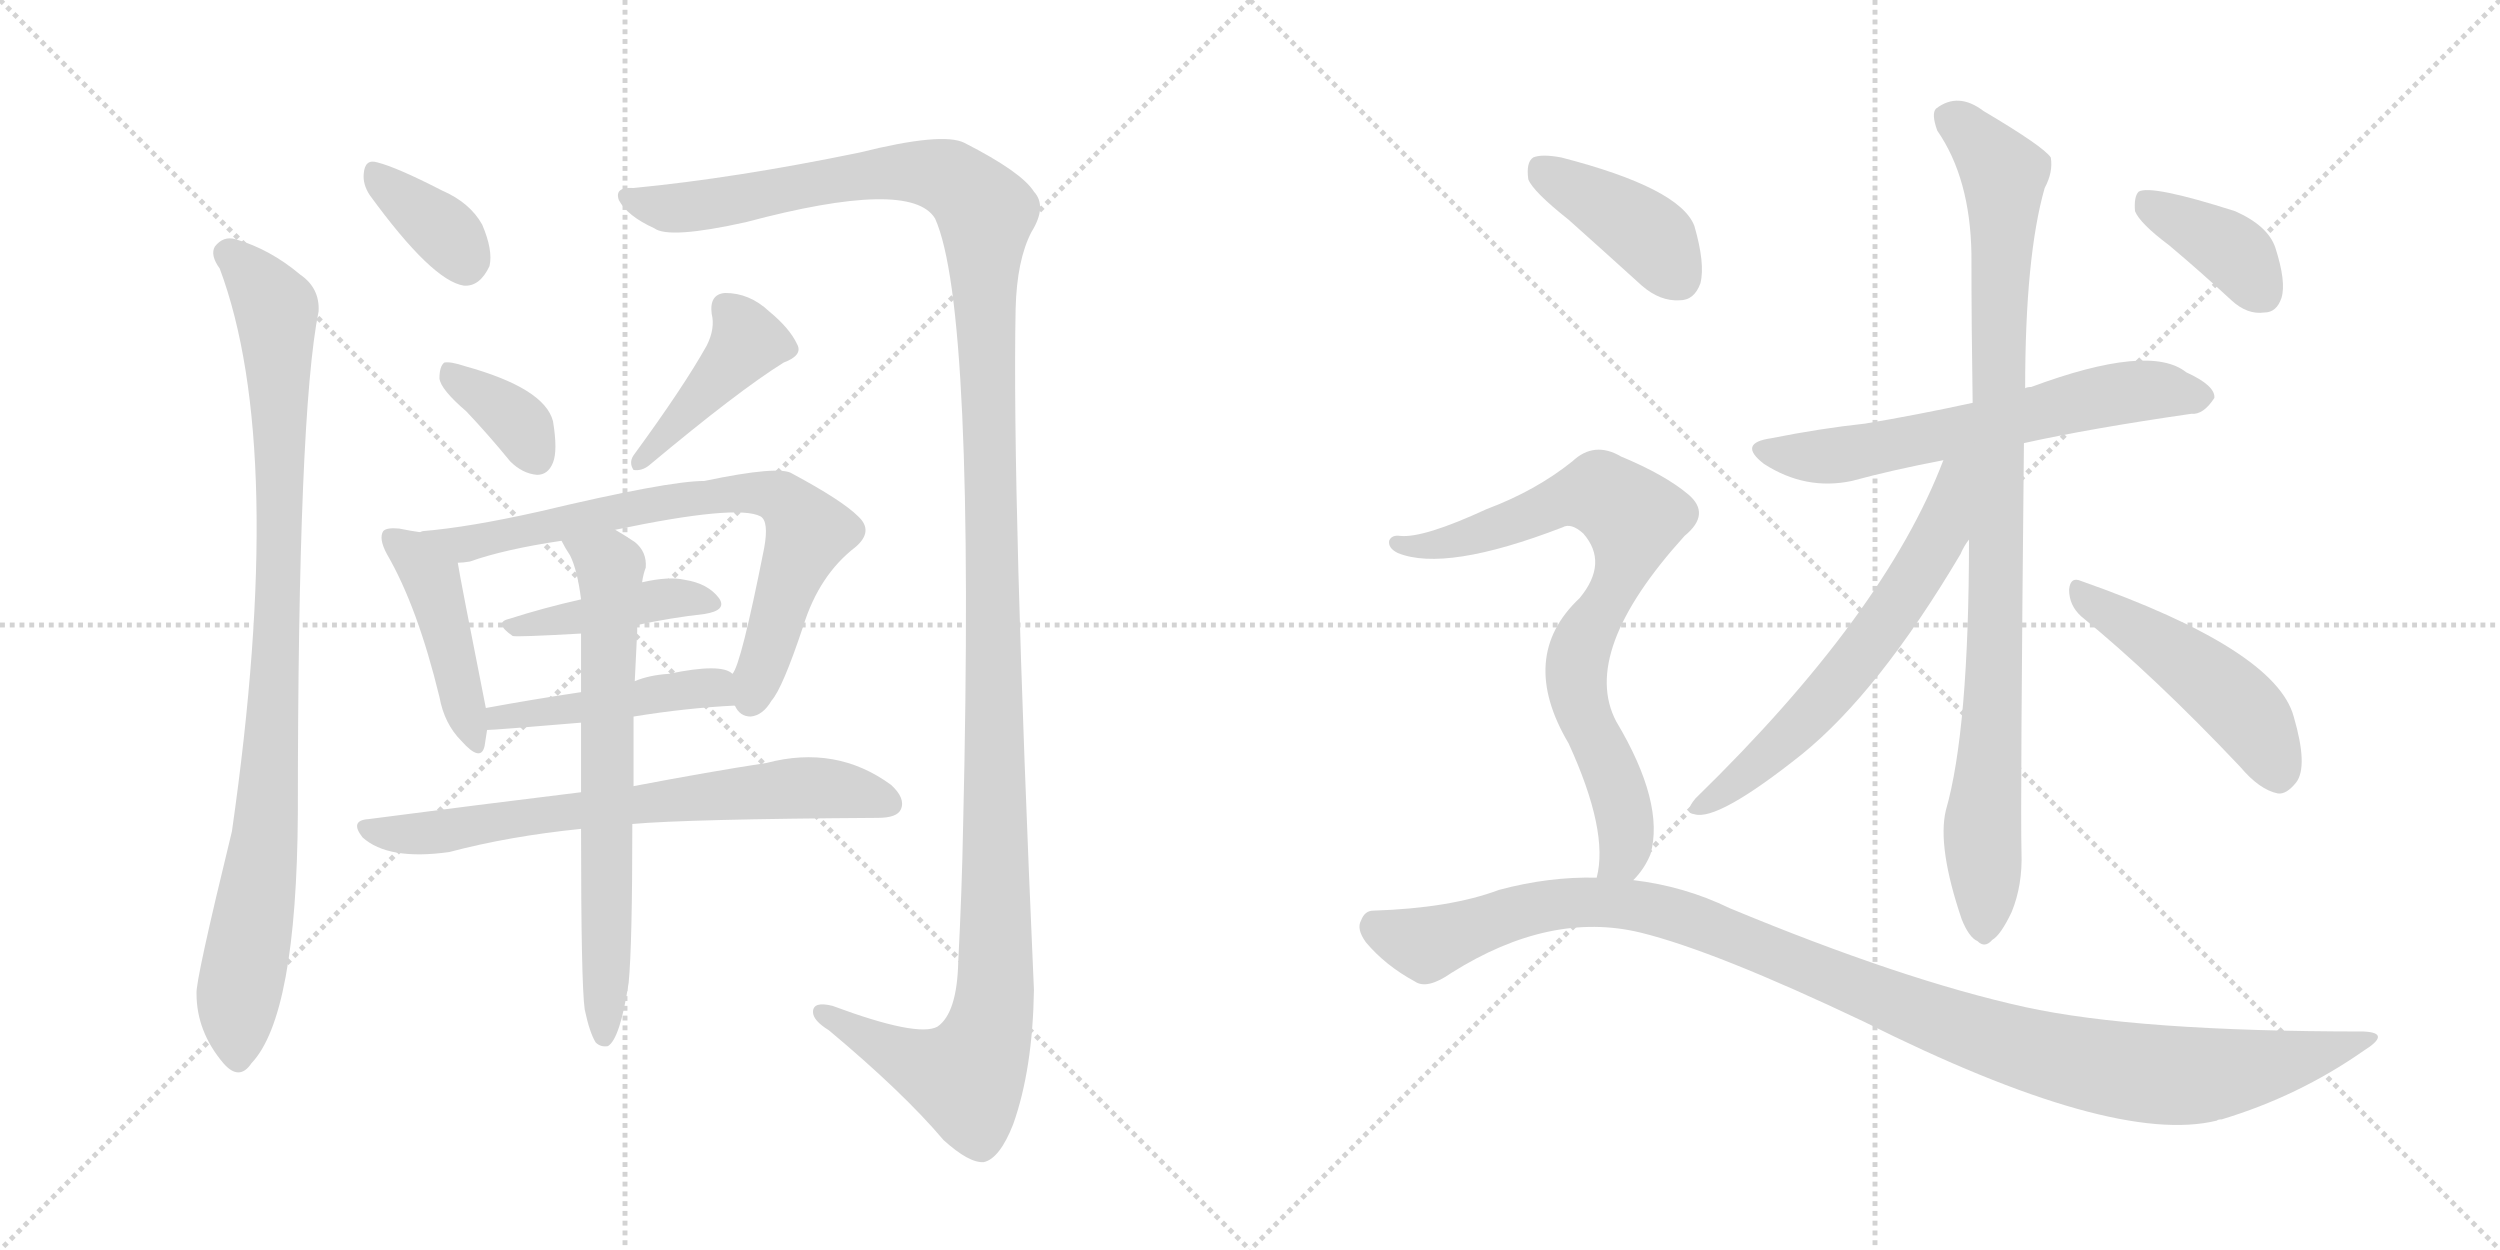 <svg version="1.1" viewBox="0 0 2048 1024" xmlns="http://www.w3.org/2000/svg">
  <g stroke="lightgray" stroke-dasharray="1,1" stroke-width="1" transform="scale(4, 4)">
    <line x1="0" y1="0" x2="256" y2="256"></line>
    <line x1="256" y1="0" x2="0" y2="256"></line>
    <line x1="128" y1="0" x2="128" y2="256"></line>
    <line x1="0" y1="128" x2="256" y2="128"></line>
    <line x1="256" y1="0" x2="512" y2="256"></line>
    <line x1="512" y1="0" x2="256" y2="256"></line>
    <line x1="384" y1="0" x2="384" y2="256"></line>
    <line x1="256" y1="128" x2="512" y2="128"></line>
  </g>
<g transform="scale(1, -1) translate(0, -850)">
   <style type="text/css">
    @keyframes keyframes0 {
      from {
       stroke: black;
       stroke-dashoffset: 357;
       stroke-width: 128;
       }
       54% {
       animation-timing-function: step-end;
       stroke: black;
       stroke-dashoffset: 0;
       stroke-width: 128;
       }
       to {
       stroke: black;
       stroke-width: 1024;
       }
       }
       #make-me-a-hanzi-animation-0 {
         animation: keyframes0 0.541s both;
         animation-delay: 0s;
         animation-timing-function: linear;
       }
    @keyframes keyframes1 {
      from {
       stroke: black;
       stroke-dashoffset: 932;
       stroke-width: 128;
       }
       75% {
       animation-timing-function: step-end;
       stroke: black;
       stroke-dashoffset: 0;
       stroke-width: 128;
       }
       to {
       stroke: black;
       stroke-width: 1024;
       }
       }
       #make-me-a-hanzi-animation-1 {
         animation: keyframes1 1.008s both;
         animation-delay: 0.541s;
         animation-timing-function: linear;
       }
    @keyframes keyframes2 {
      from {
       stroke: black;
       stroke-dashoffset: 1405;
       stroke-width: 128;
       }
       82% {
       animation-timing-function: step-end;
       stroke: black;
       stroke-dashoffset: 0;
       stroke-width: 128;
       }
       to {
       stroke: black;
       stroke-width: 1024;
       }
       }
       #make-me-a-hanzi-animation-2 {
         animation: keyframes2 1.393s both;
         animation-delay: 1.549s;
         animation-timing-function: linear;
       }
    @keyframes keyframes3 {
      from {
       stroke: black;
       stroke-dashoffset: 359;
       stroke-width: 128;
       }
       54% {
       animation-timing-function: step-end;
       stroke: black;
       stroke-dashoffset: 0;
       stroke-width: 128;
       }
       to {
       stroke: black;
       stroke-width: 1024;
       }
       }
       #make-me-a-hanzi-animation-3 {
         animation: keyframes3 0.542s both;
         animation-delay: 2.942s;
         animation-timing-function: linear;
       }
    @keyframes keyframes4 {
      from {
       stroke: black;
       stroke-dashoffset: 421;
       stroke-width: 128;
       }
       58% {
       animation-timing-function: step-end;
       stroke: black;
       stroke-dashoffset: 0;
       stroke-width: 128;
       }
       to {
       stroke: black;
       stroke-width: 1024;
       }
       }
       #make-me-a-hanzi-animation-4 {
         animation: keyframes4 0.593s both;
         animation-delay: 3.485s;
         animation-timing-function: linear;
       }
    @keyframes keyframes5 {
      from {
       stroke: black;
       stroke-dashoffset: 441;
       stroke-width: 128;
       }
       59% {
       animation-timing-function: step-end;
       stroke: black;
       stroke-dashoffset: 0;
       stroke-width: 128;
       }
       to {
       stroke: black;
       stroke-width: 1024;
       }
       }
       #make-me-a-hanzi-animation-5 {
         animation: keyframes5 0.609s both;
         animation-delay: 4.077s;
         animation-timing-function: linear;
       }
    @keyframes keyframes6 {
      from {
       stroke: black;
       stroke-dashoffset: 729;
       stroke-width: 128;
       }
       70% {
       animation-timing-function: step-end;
       stroke: black;
       stroke-dashoffset: 0;
       stroke-width: 128;
       }
       to {
       stroke: black;
       stroke-width: 1024;
       }
       }
       #make-me-a-hanzi-animation-6 {
         animation: keyframes6 0.843s both;
         animation-delay: 4.686s;
         animation-timing-function: linear;
       }
    @keyframes keyframes7 {
      from {
       stroke: black;
       stroke-dashoffset: 417;
       stroke-width: 128;
       }
       58% {
       animation-timing-function: step-end;
       stroke: black;
       stroke-dashoffset: 0;
       stroke-width: 128;
       }
       to {
       stroke: black;
       stroke-width: 1024;
       }
       }
       #make-me-a-hanzi-animation-7 {
         animation: keyframes7 0.589s both;
         animation-delay: 5.529s;
         animation-timing-function: linear;
       }
    @keyframes keyframes8 {
      from {
       stroke: black;
       stroke-dashoffset: 456;
       stroke-width: 128;
       }
       60% {
       animation-timing-function: step-end;
       stroke: black;
       stroke-dashoffset: 0;
       stroke-width: 128;
       }
       to {
       stroke: black;
       stroke-width: 1024;
       }
       }
       #make-me-a-hanzi-animation-8 {
         animation: keyframes8 0.621s both;
         animation-delay: 6.119s;
         animation-timing-function: linear;
       }
    @keyframes keyframes9 {
      from {
       stroke: black;
       stroke-dashoffset: 682;
       stroke-width: 128;
       }
       69% {
       animation-timing-function: step-end;
       stroke: black;
       stroke-dashoffset: 0;
       stroke-width: 128;
       }
       to {
       stroke: black;
       stroke-width: 1024;
       }
       }
       #make-me-a-hanzi-animation-9 {
         animation: keyframes9 0.805s both;
         animation-delay: 6.74s;
         animation-timing-function: linear;
       }
    @keyframes keyframes10 {
      from {
       stroke: black;
       stroke-dashoffset: 677;
       stroke-width: 128;
       }
       69% {
       animation-timing-function: step-end;
       stroke: black;
       stroke-dashoffset: 0;
       stroke-width: 128;
       }
       to {
       stroke: black;
       stroke-width: 1024;
       }
       }
       #make-me-a-hanzi-animation-10 {
         animation: keyframes10 0.801s both;
         animation-delay: 7.545s;
         animation-timing-function: linear;
       }
    @keyframes keyframes11 {
      from {
       stroke: black;
       stroke-dashoffset: 619;
       stroke-width: 128;
       }
       67% {
       animation-timing-function: step-end;
       stroke: black;
       stroke-dashoffset: 0;
       stroke-width: 128;
       }
       to {
       stroke: black;
       stroke-width: 1024;
       }
       }
       #make-me-a-hanzi-animation-11 {
         animation: keyframes11 0.754s both;
         animation-delay: 8.346s;
         animation-timing-function: linear;
       }
    @keyframes keyframes12 {
      from {
       stroke: black;
       stroke-dashoffset: 937;
       stroke-width: 128;
       }
       75% {
       animation-timing-function: step-end;
       stroke: black;
       stroke-dashoffset: 0;
       stroke-width: 128;
       }
       to {
       stroke: black;
       stroke-width: 1024;
       }
       }
       #make-me-a-hanzi-animation-12 {
         animation: keyframes12 1.013s both;
         animation-delay: 9.099s;
         animation-timing-function: linear;
       }
    @keyframes keyframes13 {
      from {
       stroke: black;
       stroke-dashoffset: 621;
       stroke-width: 128;
       }
       67% {
       animation-timing-function: step-end;
       stroke: black;
       stroke-dashoffset: 0;
       stroke-width: 128;
       }
       to {
       stroke: black;
       stroke-width: 1024;
       }
       }
       #make-me-a-hanzi-animation-13 {
         animation: keyframes13 0.755s both;
         animation-delay: 10.112s;
         animation-timing-function: linear;
       }
    @keyframes keyframes14 {
      from {
       stroke: black;
       stroke-dashoffset: 479;
       stroke-width: 128;
       }
       61% {
       animation-timing-function: step-end;
       stroke: black;
       stroke-dashoffset: 0;
       stroke-width: 128;
       }
       to {
       stroke: black;
       stroke-width: 1024;
       }
       }
       #make-me-a-hanzi-animation-14 {
         animation: keyframes14 0.64s both;
         animation-delay: 10.867s;
         animation-timing-function: linear;
       }
    @keyframes keyframes15 {
      from {
       stroke: black;
       stroke-dashoffset: 385;
       stroke-width: 128;
       }
       56% {
       animation-timing-function: step-end;
       stroke: black;
       stroke-dashoffset: 0;
       stroke-width: 128;
       }
       to {
       stroke: black;
       stroke-width: 1024;
       }
       }
       #make-me-a-hanzi-animation-15 {
         animation: keyframes15 0.563s both;
         animation-delay: 11.507s;
         animation-timing-function: linear;
       }
    @keyframes keyframes16 {
      from {
       stroke: black;
       stroke-dashoffset: 404;
       stroke-width: 128;
       }
       57% {
       animation-timing-function: step-end;
       stroke: black;
       stroke-dashoffset: 0;
       stroke-width: 128;
       }
       to {
       stroke: black;
       stroke-width: 1024;
       }
       }
       #make-me-a-hanzi-animation-16 {
         animation: keyframes16 0.579s both;
         animation-delay: 12.07s;
         animation-timing-function: linear;
       }
    @keyframes keyframes17 {
      from {
       stroke: black;
       stroke-dashoffset: 775;
       stroke-width: 128;
       }
       72% {
       animation-timing-function: step-end;
       stroke: black;
       stroke-dashoffset: 0;
       stroke-width: 128;
       }
       to {
       stroke: black;
       stroke-width: 1024;
       }
       }
       #make-me-a-hanzi-animation-17 {
         animation: keyframes17 0.881s both;
         animation-delay: 12.649s;
         animation-timing-function: linear;
       }
    @keyframes keyframes18 {
      from {
       stroke: black;
       stroke-dashoffset: 1101;
       stroke-width: 128;
       }
       78% {
       animation-timing-function: step-end;
       stroke: black;
       stroke-dashoffset: 0;
       stroke-width: 128;
       }
       to {
       stroke: black;
       stroke-width: 1024;
       }
       }
       #make-me-a-hanzi-animation-18 {
         animation: keyframes18 1.146s both;
         animation-delay: 13.53s;
         animation-timing-function: linear;
       }
</style>
<path d="M 303 690 Q 354 620 380 616 Q 393 615 401 632 Q 404 645 395 666 Q 385 684 362 694 Q 325 713 309 717 Q 299 720 298 708 Q 297 699 303 690 Z" fill="lightgray"></path> 
<path d="M 180 630 Q 235 483 190 169 Q 160 46 161 36 Q 161 5 183 -21 Q 196 -36 206 -21 Q 243 18 244 184 Q 244 511 261 595 Q 262 614 246 625 Q 221 646 193 654 Q 183 657 176 648 Q 172 641 180 630 Z" fill="lightgray"></path> 
<path d="M 519 696 Q 503 697 507 686 Q 514 673 536 663 Q 548 654 611 668 Q 746 704 766 671 Q 799 598 789 174 Q 788 120 785 62 Q 784 20 768 9 Q 752 0 682 26 Q 666 30 666 21 Q 666 14 679 6 Q 740 -45 773 -84 Q 794 -103 806 -102 Q 819 -99 830 -71 Q 846 -26 847 39 Q 829 447 832 597 Q 833 637 845 660 Q 858 681 847 693 Q 837 709 790 733 Q 772 742 704 725 Q 602 704 519 696 Z" fill="lightgray"></path> 
<path d="M 382 513 Q 400 494 418 472 Q 428 462 440 461 Q 449 461 453 471 Q 457 481 453 505 Q 446 532 381 550 Q 369 554 364 553 Q 360 550 360 540 Q 361 531 382 513 Z" fill="lightgray"></path> 
<path d="M 579 567 Q 560 533 519 477 Q 515 471 519 465 Q 526 464 532 469 Q 605 530 642 553 Q 658 559 653 568 Q 647 581 630 595 Q 614 610 594 610 Q 581 609 583 593 Q 586 581 579 567 Z" fill="lightgray"></path> 
<path d="M 344 414 Q 337 415 327 417 Q 317 418 314 415 Q 310 409 317 396 Q 342 353 360 279 Q 364 257 378 243 Q 394 225 397 239 Q 398 245 399 252 L 398 270 Q 377 376 375 389 C 371 410 371 410 344 414 Z" fill="lightgray"></path> 
<path d="M 602 272 Q 606 263 615 263 Q 625 264 632 276 Q 641 286 658 337 Q 671 379 701 402 Q 716 415 703 427 Q 690 440 649 462 Q 639 469 577 456 Q 547 456 442 431 Q 384 418 347 415 Q 346 415 344 414 C 314 410 345 384 375 389 Q 379 389 385 390 Q 413 400 460 407 L 504 416 Q 604 437 623 427 Q 630 423 626 401 Q 607 305 600 298 C 592 279 592 279 602 272 Z" fill="lightgray"></path> 
<path d="M 522 338 Q 550 344 577 347 Q 596 350 589 360 Q 580 372 561 375 Q 548 378 526 373 L 476 359 Q 445 352 417 343 Q 404 340 420 329 Q 423 328 476 331 L 522 338 Z" fill="lightgray"></path> 
<path d="M 519 263 Q 562 270 602 272 C 632 274 626 284 600 298 Q 591 307 548 298 Q 532 297 520 292 L 476 283 Q 436 277 398 270 C 368 265 369 250 399 252 Q 405 252 476 258 L 519 263 Z" fill="lightgray"></path> 
<path d="M 518 175 Q 563 179 719 180 Q 735 180 738 187 Q 742 196 730 207 Q 685 240 628 225 Q 582 218 519 206 L 476 201 Q 394 191 302 179 Q 286 178 297 164 Q 318 145 368 152 Q 417 165 476 171 L 518 175 Z" fill="lightgray"></path> 
<path d="M 479 23 Q 483 4 488 -4 Q 492 -8 498 -7 Q 508 -1 515 45 Q 518 76 518 175 L 519 206 Q 519 231 519 263 L 520 292 Q 521 311 522 333 Q 522 336 522 338 L 526 373 Q 527 380 529 385 Q 530 398 520 406 Q 511 412 504 416 C 478 432 445 433 460 407 Q 463 401 467 395 Q 473 383 476 359 L 476 331 Q 476 309 476 283 L 476 258 Q 476 233 476 201 L 476 171 Q 476 44 479 23 Z" fill="lightgray"></path> 
<path d="M 1658 487 Q 1712 499 1795 511 Q 1805 510 1814 524 Q 1815 534 1791 545 Q 1761 569 1664 533 Q 1661 533 1659 532 L 1616 520 Q 1570 510 1528 503 Q 1491 499 1451 491 Q 1423 487 1445 470 Q 1479 448 1517 456 Q 1550 465 1592 473 L 1658 487 Z" fill="lightgray"></path> 
<path d="M 1613 408 Q 1613 252 1594 186 Q 1587 156 1607 97 Q 1613 82 1620 79 Q 1626 73 1632 80 Q 1639 84 1648 103 Q 1657 125 1656 152 Q 1655 189 1658 487 L 1659 532 Q 1659 640 1675 696 Q 1682 709 1680 721 Q 1674 730 1625 759 Q 1604 775 1586 761 Q 1582 757 1587 743 Q 1614 704 1615 642 Q 1615 582 1616 520 L 1613 408 Z" fill="lightgray"></path> 
<path d="M 1592 473 Q 1544 347 1389 196 Q 1379 184 1388 183 Q 1407 177 1476 232 Q 1539 283 1606 396 Q 1609 403 1613 408 C 1664 491 1604 503 1592 473 Z" fill="lightgray"></path> 
<path d="M 1705 345 Q 1765 296 1835 222 Q 1851 203 1866 200 Q 1873 199 1881 209 Q 1891 222 1879 263 Q 1864 318 1705 374 Q 1696 378 1695 367 Q 1695 354 1705 345 Z" fill="lightgray"></path> 
<path d="M 1777 649 Q 1802 628 1828 604 Q 1841 592 1855 594 Q 1865 594 1869 606 Q 1873 619 1864 647 Q 1858 665 1831 677 Q 1762 699 1752 693 Q 1748 689 1749 677 Q 1753 667 1777 649 Z" fill="lightgray"></path> 
<path d="M 1285 670 Q 1313 645 1345 616 Q 1360 603 1376 604 Q 1388 604 1393 618 Q 1397 634 1388 665 Q 1376 696 1279 721 Q 1263 724 1256 721 Q 1250 717 1252 703 Q 1256 693 1285 670 Z" fill="lightgray"></path> 
<path d="M 1338 129 Q 1347 138 1352 150 Q 1364 192 1324 259 Q 1294 316 1380 411 Q 1402 429 1383 445 Q 1364 461 1328 476 Q 1306 489 1288 472 Q 1258 448 1218 433 Q 1166 409 1147 411 Q 1140 412 1138 407 Q 1137 401 1145 397 Q 1184 381 1280 418 Q 1287 422 1297 413 Q 1318 389 1294 360 Q 1243 312 1285 241 Q 1318 169 1308 131 C 1304 101 1320 105 1338 129 Z" fill="lightgray"></path> 
<path d="M 1308 131 Q 1269 132 1228 121 Q 1188 106 1125 104 Q 1118 104 1115 96 Q 1111 89 1119 78 Q 1135 59 1159 46 Q 1169 39 1189 53 Q 1270 104 1344 86 Q 1405 71 1527 13 Q 1731 -89 1816 -68 Q 1817 -67 1820 -67 Q 1883 -48 1936 -11 Q 1960 4 1936 5 Q 1750 5 1659 25 Q 1559 47 1417 106 Q 1380 124 1338 129 L 1308 131 Z" fill="lightgray"></path> 
      <clipPath id="make-me-a-hanzi-clip-0">
      <path d="M 303 690 Q 354 620 380 616 Q 393 615 401 632 Q 404 645 395 666 Q 385 684 362 694 Q 325 713 309 717 Q 299 720 298 708 Q 297 699 303 690 Z" fill="lightgray"></path>
      </clipPath>
      <path clip-path="url(#make-me-a-hanzi-clip-0)" d="M 310 704 L 364 661 L 381 634 " fill="none" id="make-me-a-hanzi-animation-0" stroke-dasharray="229 458" stroke-linecap="round"></path>

      <clipPath id="make-me-a-hanzi-clip-1">
      <path d="M 180 630 Q 235 483 190 169 Q 160 46 161 36 Q 161 5 183 -21 Q 196 -36 206 -21 Q 243 18 244 184 Q 244 511 261 595 Q 262 614 246 625 Q 221 646 193 654 Q 183 657 176 648 Q 172 641 180 630 Z" fill="lightgray"></path>
      </clipPath>
      <path clip-path="url(#make-me-a-hanzi-clip-1)" d="M 186 643 L 226 597 L 229 528 L 225 268 L 213 130 L 194 22 L 195 -16 " fill="none" id="make-me-a-hanzi-animation-1" stroke-dasharray="804 1608" stroke-linecap="round"></path>

      <clipPath id="make-me-a-hanzi-clip-2">
      <path d="M 519 696 Q 503 697 507 686 Q 514 673 536 663 Q 548 654 611 668 Q 746 704 766 671 Q 799 598 789 174 Q 788 120 785 62 Q 784 20 768 9 Q 752 0 682 26 Q 666 30 666 21 Q 666 14 679 6 Q 740 -45 773 -84 Q 794 -103 806 -102 Q 819 -99 830 -71 Q 846 -26 847 39 Q 829 447 832 597 Q 833 637 845 660 Q 858 681 847 693 Q 837 709 790 733 Q 772 742 704 725 Q 602 704 519 696 Z" fill="lightgray"></path>
      </clipPath>
      <path clip-path="url(#make-me-a-hanzi-clip-2)" d="M 517 687 L 537 680 L 575 681 L 699 706 L 741 709 L 784 701 L 808 676 L 817 117 L 812 14 L 791 -33 L 752 -22 L 674 20 " fill="none" id="make-me-a-hanzi-animation-2" stroke-dasharray="1277 2554" stroke-linecap="round"></path>

      <clipPath id="make-me-a-hanzi-clip-3">
      <path d="M 382 513 Q 400 494 418 472 Q 428 462 440 461 Q 449 461 453 471 Q 457 481 453 505 Q 446 532 381 550 Q 369 554 364 553 Q 360 550 360 540 Q 361 531 382 513 Z" fill="lightgray"></path>
      </clipPath>
      <path clip-path="url(#make-me-a-hanzi-clip-3)" d="M 367 545 L 414 513 L 440 475 " fill="none" id="make-me-a-hanzi-animation-3" stroke-dasharray="231 462" stroke-linecap="round"></path>

      <clipPath id="make-me-a-hanzi-clip-4">
      <path d="M 579 567 Q 560 533 519 477 Q 515 471 519 465 Q 526 464 532 469 Q 605 530 642 553 Q 658 559 653 568 Q 647 581 630 595 Q 614 610 594 610 Q 581 609 583 593 Q 586 581 579 567 Z" fill="lightgray"></path>
      </clipPath>
      <path clip-path="url(#make-me-a-hanzi-clip-4)" d="M 595 598 L 612 569 L 524 471 " fill="none" id="make-me-a-hanzi-animation-4" stroke-dasharray="293 586" stroke-linecap="round"></path>

      <clipPath id="make-me-a-hanzi-clip-5">
      <path d="M 344 414 Q 337 415 327 417 Q 317 418 314 415 Q 310 409 317 396 Q 342 353 360 279 Q 364 257 378 243 Q 394 225 397 239 Q 398 245 399 252 L 398 270 Q 377 376 375 389 C 371 410 371 410 344 414 Z" fill="lightgray"></path>
      </clipPath>
      <path clip-path="url(#make-me-a-hanzi-clip-5)" d="M 321 410 L 353 375 L 388 242 " fill="none" id="make-me-a-hanzi-animation-5" stroke-dasharray="313 626" stroke-linecap="round"></path>

      <clipPath id="make-me-a-hanzi-clip-6">
      <path d="M 602 272 Q 606 263 615 263 Q 625 264 632 276 Q 641 286 658 337 Q 671 379 701 402 Q 716 415 703 427 Q 690 440 649 462 Q 639 469 577 456 Q 547 456 442 431 Q 384 418 347 415 Q 346 415 344 414 C 314 410 345 384 375 389 Q 379 389 385 390 Q 413 400 460 407 L 504 416 Q 604 437 623 427 Q 630 423 626 401 Q 607 305 600 298 C 592 279 592 279 602 272 Z" fill="lightgray"></path>
      </clipPath>
      <path clip-path="url(#make-me-a-hanzi-clip-6)" d="M 353 412 L 379 404 L 591 446 L 639 442 L 662 414 L 615 277 " fill="none" id="make-me-a-hanzi-animation-6" stroke-dasharray="601 1202" stroke-linecap="round"></path>

      <clipPath id="make-me-a-hanzi-clip-7">
      <path d="M 522 338 Q 550 344 577 347 Q 596 350 589 360 Q 580 372 561 375 Q 548 378 526 373 L 476 359 Q 445 352 417 343 Q 404 340 420 329 Q 423 328 476 331 L 522 338 Z" fill="lightgray"></path>
      </clipPath>
      <path clip-path="url(#make-me-a-hanzi-clip-7)" d="M 423 337 L 464 340 L 546 360 L 581 355 " fill="none" id="make-me-a-hanzi-animation-7" stroke-dasharray="289 578" stroke-linecap="round"></path>

      <clipPath id="make-me-a-hanzi-clip-8">
      <path d="M 519 263 Q 562 270 602 272 C 632 274 626 284 600 298 Q 591 307 548 298 Q 532 297 520 292 L 476 283 Q 436 277 398 270 C 368 265 369 250 399 252 Q 405 252 476 258 L 519 263 Z" fill="lightgray"></path>
      </clipPath>
      <path clip-path="url(#make-me-a-hanzi-clip-8)" d="M 401 257 L 560 286 L 585 287 L 595 278 " fill="none" id="make-me-a-hanzi-animation-8" stroke-dasharray="328 656" stroke-linecap="round"></path>

      <clipPath id="make-me-a-hanzi-clip-9">
      <path d="M 518 175 Q 563 179 719 180 Q 735 180 738 187 Q 742 196 730 207 Q 685 240 628 225 Q 582 218 519 206 L 476 201 Q 394 191 302 179 Q 286 178 297 164 Q 318 145 368 152 Q 417 165 476 171 L 518 175 Z" fill="lightgray"></path>
      </clipPath>
      <path clip-path="url(#make-me-a-hanzi-clip-9)" d="M 307 169 L 357 167 L 440 183 L 654 205 L 701 201 L 729 192 " fill="none" id="make-me-a-hanzi-animation-9" stroke-dasharray="554 1108" stroke-linecap="round"></path>

      <clipPath id="make-me-a-hanzi-clip-10">
      <path d="M 479 23 Q 483 4 488 -4 Q 492 -8 498 -7 Q 508 -1 515 45 Q 518 76 518 175 L 519 206 Q 519 231 519 263 L 520 292 Q 521 311 522 333 Q 522 336 522 338 L 526 373 Q 527 380 529 385 Q 530 398 520 406 Q 511 412 504 416 C 478 432 445 433 460 407 Q 463 401 467 395 Q 473 383 476 359 L 476 331 Q 476 309 476 283 L 476 258 Q 476 233 476 201 L 476 171 Q 476 44 479 23 Z" fill="lightgray"></path>
      </clipPath>
      <path clip-path="url(#make-me-a-hanzi-clip-10)" d="M 468 404 L 500 385 L 495 1 " fill="none" id="make-me-a-hanzi-animation-10" stroke-dasharray="549 1098" stroke-linecap="round"></path>

      <clipPath id="make-me-a-hanzi-clip-11">
      <path d="M 1658 487 Q 1712 499 1795 511 Q 1805 510 1814 524 Q 1815 534 1791 545 Q 1761 569 1664 533 Q 1661 533 1659 532 L 1616 520 Q 1570 510 1528 503 Q 1491 499 1451 491 Q 1423 487 1445 470 Q 1479 448 1517 456 Q 1550 465 1592 473 L 1658 487 Z" fill="lightgray"></path>
      </clipPath>
      <path clip-path="url(#make-me-a-hanzi-clip-11)" d="M 1446 481 L 1484 475 L 1533 481 L 1739 529 L 1803 525 " fill="none" id="make-me-a-hanzi-animation-11" stroke-dasharray="491 982" stroke-linecap="round"></path>

      <clipPath id="make-me-a-hanzi-clip-12">
      <path d="M 1613 408 Q 1613 252 1594 186 Q 1587 156 1607 97 Q 1613 82 1620 79 Q 1626 73 1632 80 Q 1639 84 1648 103 Q 1657 125 1656 152 Q 1655 189 1658 487 L 1659 532 Q 1659 640 1675 696 Q 1682 709 1680 721 Q 1674 730 1625 759 Q 1604 775 1586 761 Q 1582 757 1587 743 Q 1614 704 1615 642 Q 1615 582 1616 520 L 1613 408 Z" fill="lightgray"></path>
      </clipPath>
      <path clip-path="url(#make-me-a-hanzi-clip-12)" d="M 1597 755 L 1622 733 L 1642 699 L 1625 91 " fill="none" id="make-me-a-hanzi-animation-12" stroke-dasharray="809 1618" stroke-linecap="round"></path>

      <clipPath id="make-me-a-hanzi-clip-13">
      <path d="M 1592 473 Q 1544 347 1389 196 Q 1379 184 1388 183 Q 1407 177 1476 232 Q 1539 283 1606 396 Q 1609 403 1613 408 C 1664 491 1604 503 1592 473 Z" fill="lightgray"></path>
      </clipPath>
      <path clip-path="url(#make-me-a-hanzi-clip-13)" d="M 1610 471 L 1601 462 L 1590 413 L 1537 329 L 1457 237 L 1392 189 " fill="none" id="make-me-a-hanzi-animation-13" stroke-dasharray="493 986" stroke-linecap="round"></path>

      <clipPath id="make-me-a-hanzi-clip-14">
      <path d="M 1705 345 Q 1765 296 1835 222 Q 1851 203 1866 200 Q 1873 199 1881 209 Q 1891 222 1879 263 Q 1864 318 1705 374 Q 1696 378 1695 367 Q 1695 354 1705 345 Z" fill="lightgray"></path>
      </clipPath>
      <path clip-path="url(#make-me-a-hanzi-clip-14)" d="M 1705 363 L 1821 284 L 1853 247 L 1866 216 " fill="none" id="make-me-a-hanzi-animation-14" stroke-dasharray="351 702" stroke-linecap="round"></path>

      <clipPath id="make-me-a-hanzi-clip-15">
      <path d="M 1777 649 Q 1802 628 1828 604 Q 1841 592 1855 594 Q 1865 594 1869 606 Q 1873 619 1864 647 Q 1858 665 1831 677 Q 1762 699 1752 693 Q 1748 689 1749 677 Q 1753 667 1777 649 Z" fill="lightgray"></path>
      </clipPath>
      <path clip-path="url(#make-me-a-hanzi-clip-15)" d="M 1756 688 L 1825 647 L 1855 609 " fill="none" id="make-me-a-hanzi-animation-15" stroke-dasharray="257 514" stroke-linecap="round"></path>

      <clipPath id="make-me-a-hanzi-clip-16">
      <path d="M 1285 670 Q 1313 645 1345 616 Q 1360 603 1376 604 Q 1388 604 1393 618 Q 1397 634 1388 665 Q 1376 696 1279 721 Q 1263 724 1256 721 Q 1250 717 1252 703 Q 1256 693 1285 670 Z" fill="lightgray"></path>
      </clipPath>
      <path clip-path="url(#make-me-a-hanzi-clip-16)" d="M 1262 713 L 1352 656 L 1376 622 " fill="none" id="make-me-a-hanzi-animation-16" stroke-dasharray="276 552" stroke-linecap="round"></path>

      <clipPath id="make-me-a-hanzi-clip-17">
      <path d="M 1338 129 Q 1347 138 1352 150 Q 1364 192 1324 259 Q 1294 316 1380 411 Q 1402 429 1383 445 Q 1364 461 1328 476 Q 1306 489 1288 472 Q 1258 448 1218 433 Q 1166 409 1147 411 Q 1140 412 1138 407 Q 1137 401 1145 397 Q 1184 381 1280 418 Q 1287 422 1297 413 Q 1318 389 1294 360 Q 1243 312 1285 241 Q 1318 169 1308 131 C 1304 101 1320 105 1338 129 Z" fill="lightgray"></path>
      </clipPath>
      <path clip-path="url(#make-me-a-hanzi-clip-17)" d="M 1145 404 L 1183 404 L 1300 445 L 1322 440 L 1338 425 L 1330 382 L 1298 329 L 1291 299 L 1299 259 L 1330 187 L 1331 154 L 1316 135 " fill="none" id="make-me-a-hanzi-animation-17" stroke-dasharray="647 1294" stroke-linecap="round"></path>

      <clipPath id="make-me-a-hanzi-clip-18">
      <path d="M 1308 131 Q 1269 132 1228 121 Q 1188 106 1125 104 Q 1118 104 1115 96 Q 1111 89 1119 78 Q 1135 59 1159 46 Q 1169 39 1189 53 Q 1270 104 1344 86 Q 1405 71 1527 13 Q 1731 -89 1816 -68 Q 1817 -67 1820 -67 Q 1883 -48 1936 -11 Q 1960 4 1936 5 Q 1750 5 1659 25 Q 1559 47 1417 106 Q 1380 124 1338 129 L 1308 131 Z" fill="lightgray"></path>
      </clipPath>
      <path clip-path="url(#make-me-a-hanzi-clip-18)" d="M 1128 90 L 1171 78 L 1265 108 L 1342 108 L 1391 95 L 1609 6 L 1696 -19 L 1763 -30 L 1843 -26 L 1940 -3 " fill="none" id="make-me-a-hanzi-animation-18" stroke-dasharray="973 1946" stroke-linecap="round"></path>

</g>
</svg>

